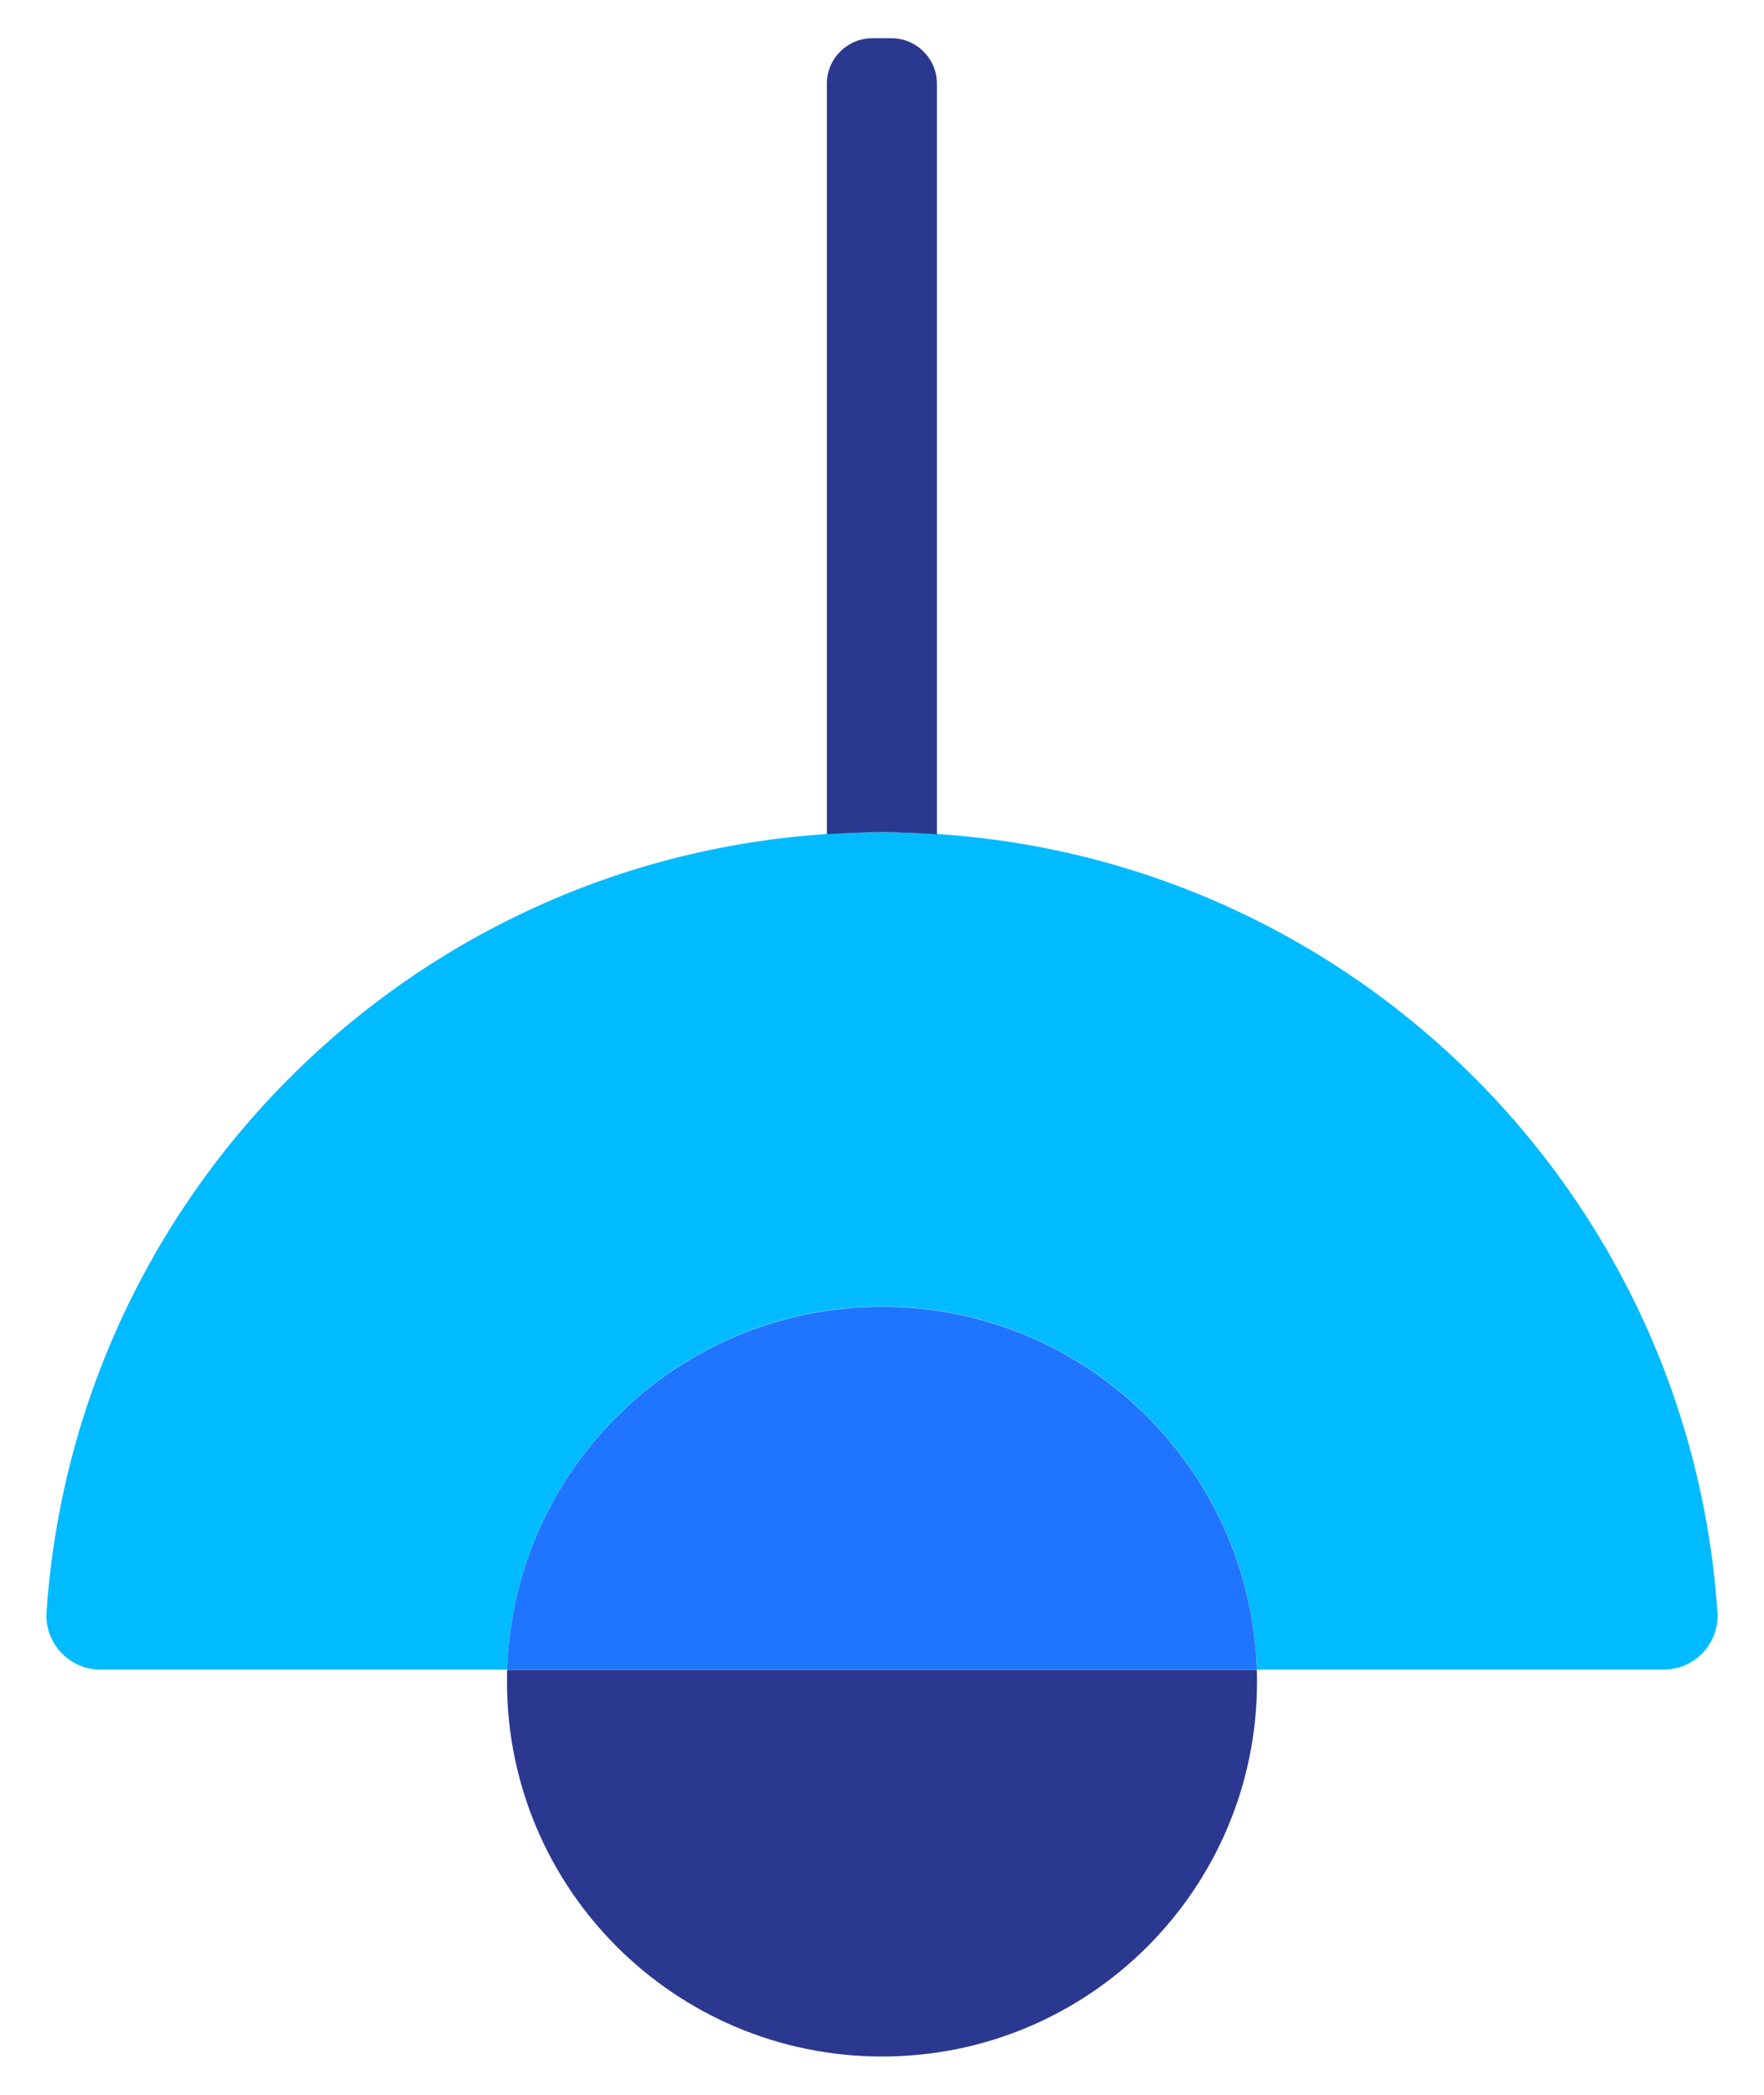 <svg width="32" height="38" viewBox="0 0 32 38" fill="none" xmlns="http://www.w3.org/2000/svg">
<path d="M31.155 29.244C31.196 29.807 30.745 30.287 30.178 30.287H22.798C22.687 26.628 19.685 23.7 16.002 23.7C12.318 23.7 9.312 26.628 9.201 30.287H1.821C1.255 30.287 0.807 29.803 0.844 29.244C1.382 21.343 7.961 15.097 16.002 15.097C24.043 15.097 30.621 21.339 31.155 29.244Z" fill="#00BBFF"/>
<path d="M22.799 30.291C22.803 30.365 22.803 30.431 22.803 30.505C22.803 34.262 19.76 37.305 16.002 37.305C12.244 37.305 9.197 34.262 9.197 30.505C9.197 30.431 9.197 30.365 9.201 30.291H22.799Z" fill="#2B388F"/>
<path d="M22.798 30.291H9.201C9.312 26.632 12.318 23.704 16.002 23.704C19.686 23.704 22.683 26.632 22.798 30.291Z" fill="#1F75FF"/>
<path d="M16.996 15.133V1.516C16.996 1.064 16.626 0.694 16.174 0.694H15.821C15.37 0.694 15 1.064 15 1.516V15.133C15.333 15.113 15.665 15.096 15.998 15.096C16.331 15.096 16.663 15.113 16.992 15.133H16.996Z" fill="#2B388F"/>
</svg>

